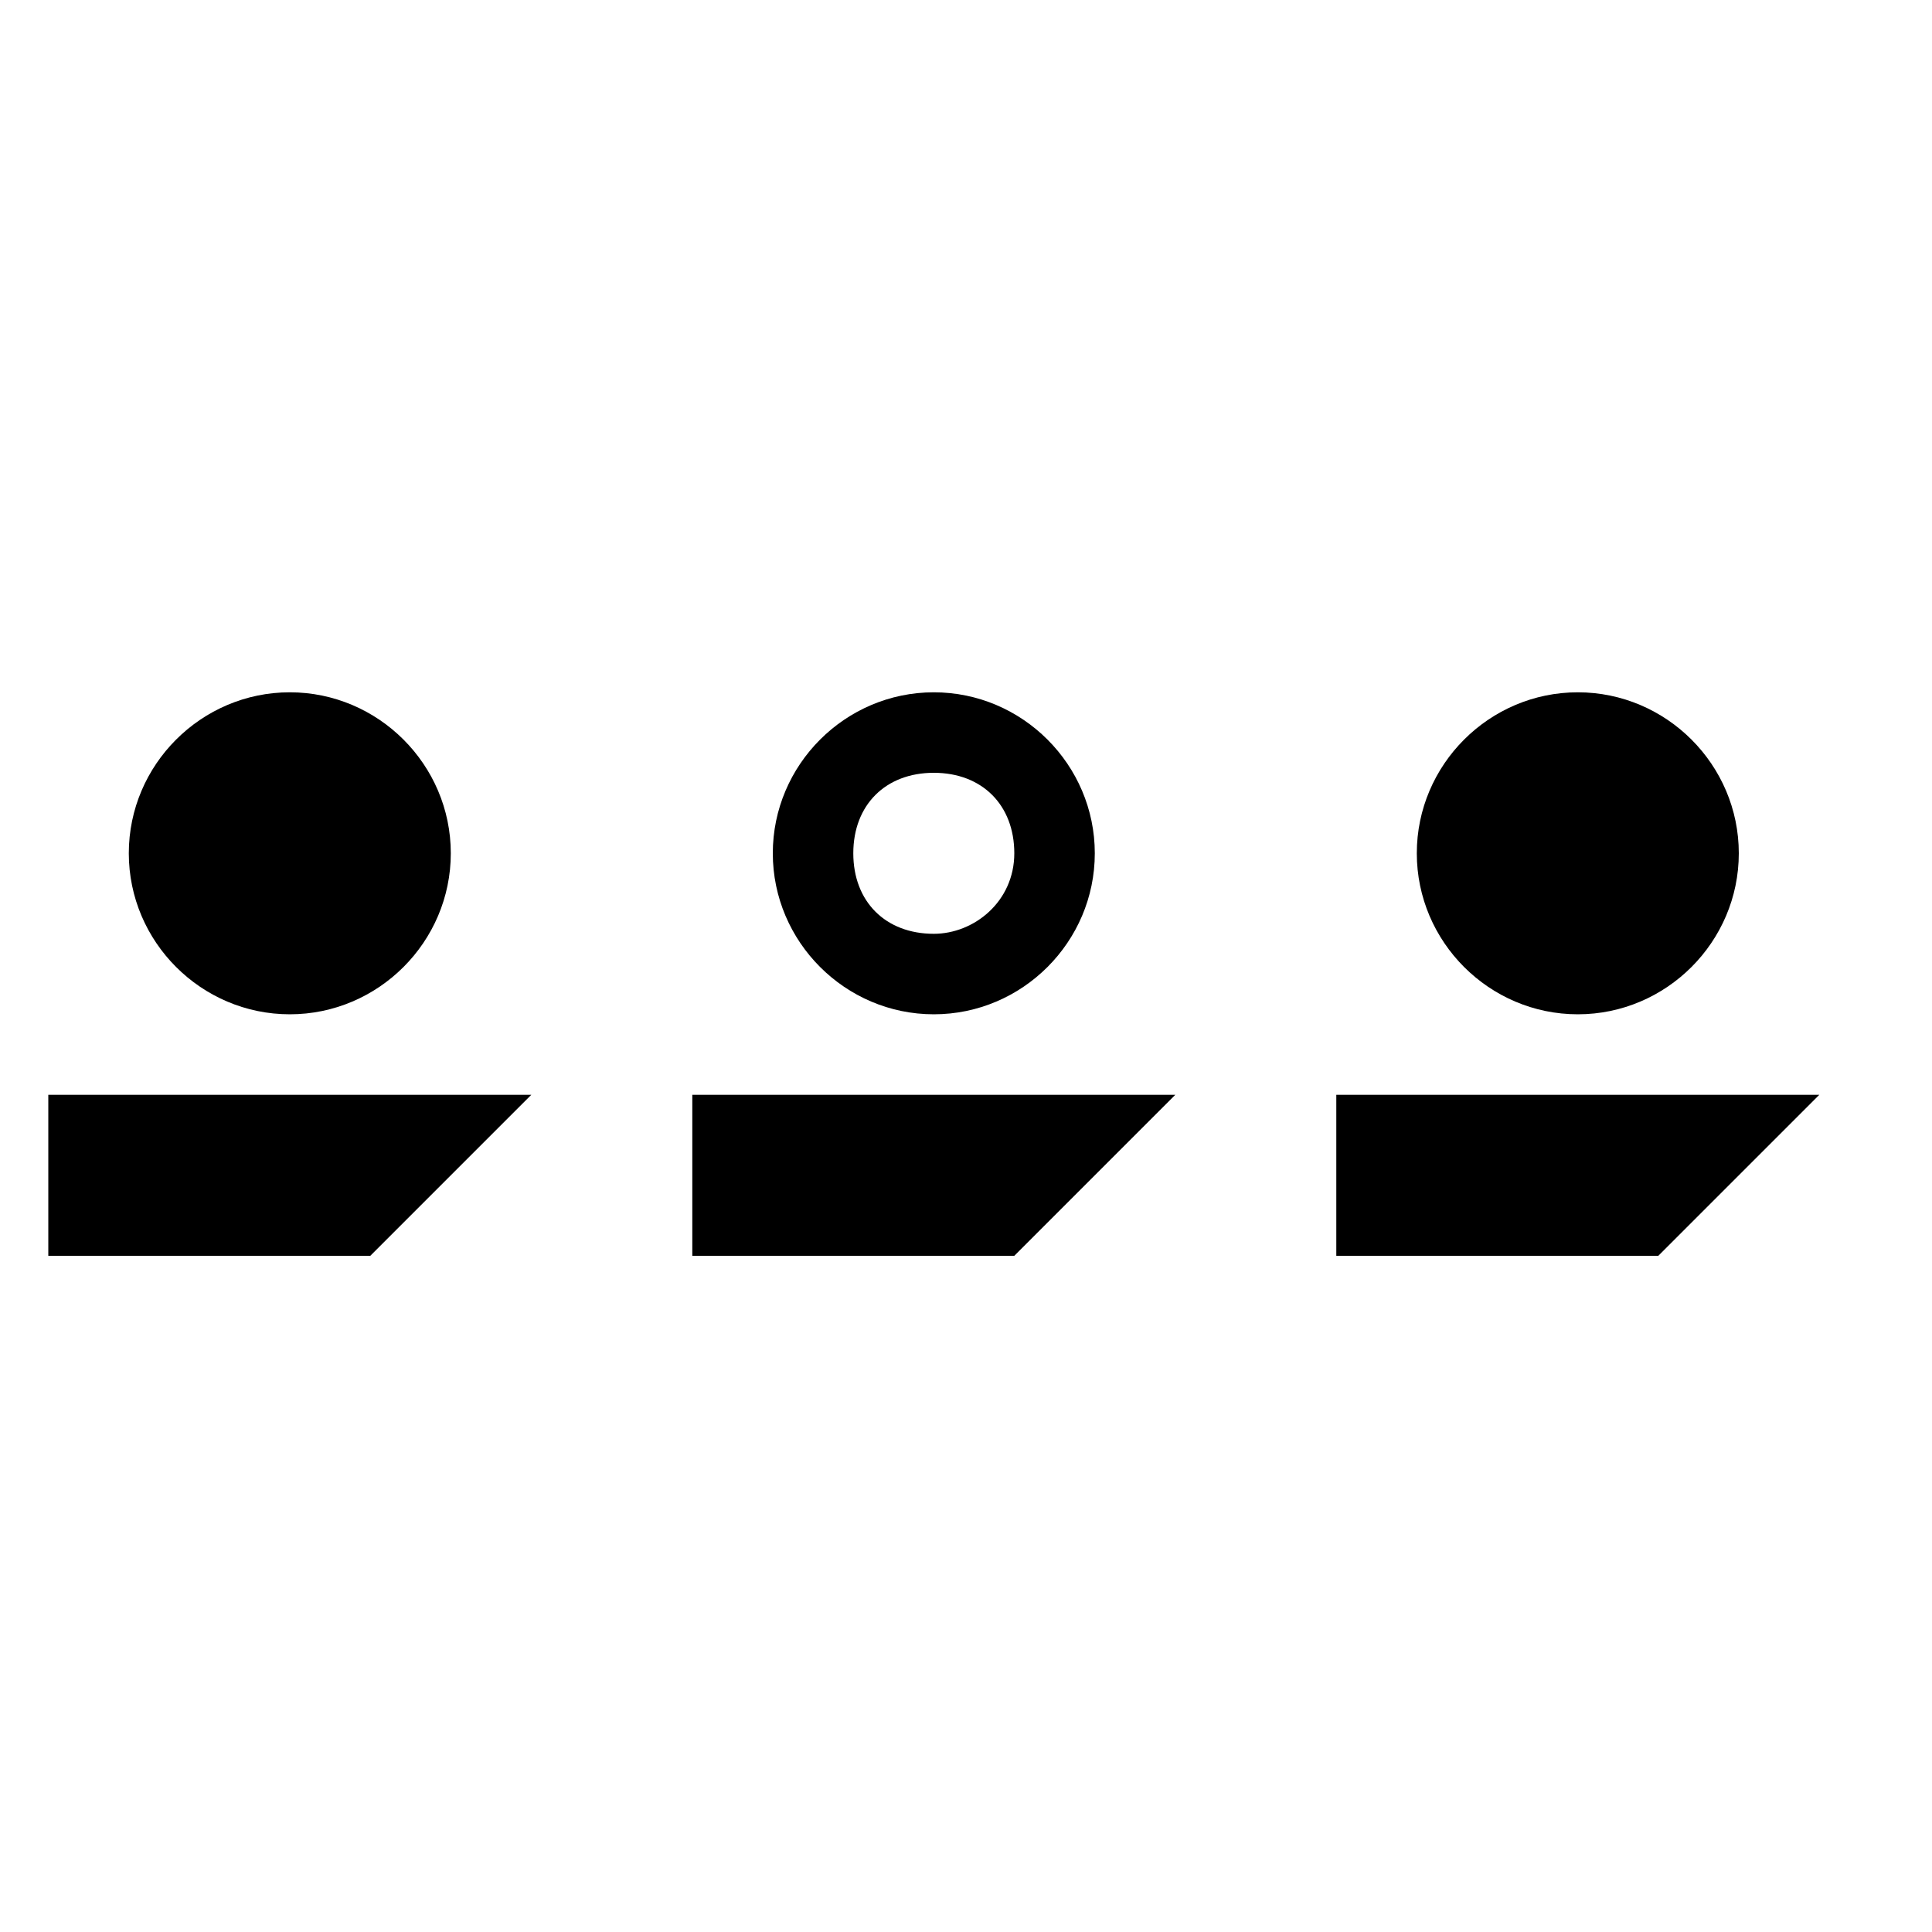 <?xml version="1.0" encoding="utf-8"?>
<!-- Generator: Adobe Illustrator 25.0.1, SVG Export Plug-In . SVG Version: 6.00 Build 0)  -->
<svg version="1.1" id="Layer_1" xmlns="http://www.w3.org/2000/svg" xmlns:xlink="http://www.w3.org/1999/xlink" x="0px" y="0px"
	 width="24px" height="24px" viewBox="0 0 24 24" enable-background="new 0 0 24 24" xml:space="preserve">
<path d="M11.6,8.6c-1.1,0-2,0.9-2,2s0.9,2,2,2s2-0.9,2-2l0,0C13.6,9.5,12.7,8.6,11.6,8.6L11.6,8.6z M19.6,8.6c-1.1,0-2,0.9-2,2
	s0.9,2,2,2s2-0.9,2-2l0,0C21.6,9.5,20.7,8.6,19.6,8.6L19.6,8.6z M11.6,11.6c-0.6,0-1-0.4-1-1s0.4-1,1-1s1,0.4,1,1l0,0
	C12.6,11.2,12.1,11.6,11.6,11.6L11.6,11.6z M3.6,8.6c-1.1,0-2,0.9-2,2s0.9,2,2,2s2-0.9,2-2l0,0C5.6,9.5,4.7,8.6,3.6,8.6L3.6,8.6z
	 M6.6,13.6h-6v2h4L6.6,13.6z M14.6,13.6h-6v2h4L14.6,13.6z M22.6,13.6h-6v2h4L22.6,13.6z"/>
<g>
</g>
<g>
</g>
<g>
</g>
<g>
</g>
<g>
</g>
<g>
</g>
<g>
</g>
<g>
</g>
<g>
</g>
<g>
</g>
<g>
</g>
<g>
</g>
<g>
</g>
<g>
</g>
<g>
</g>
</svg>
